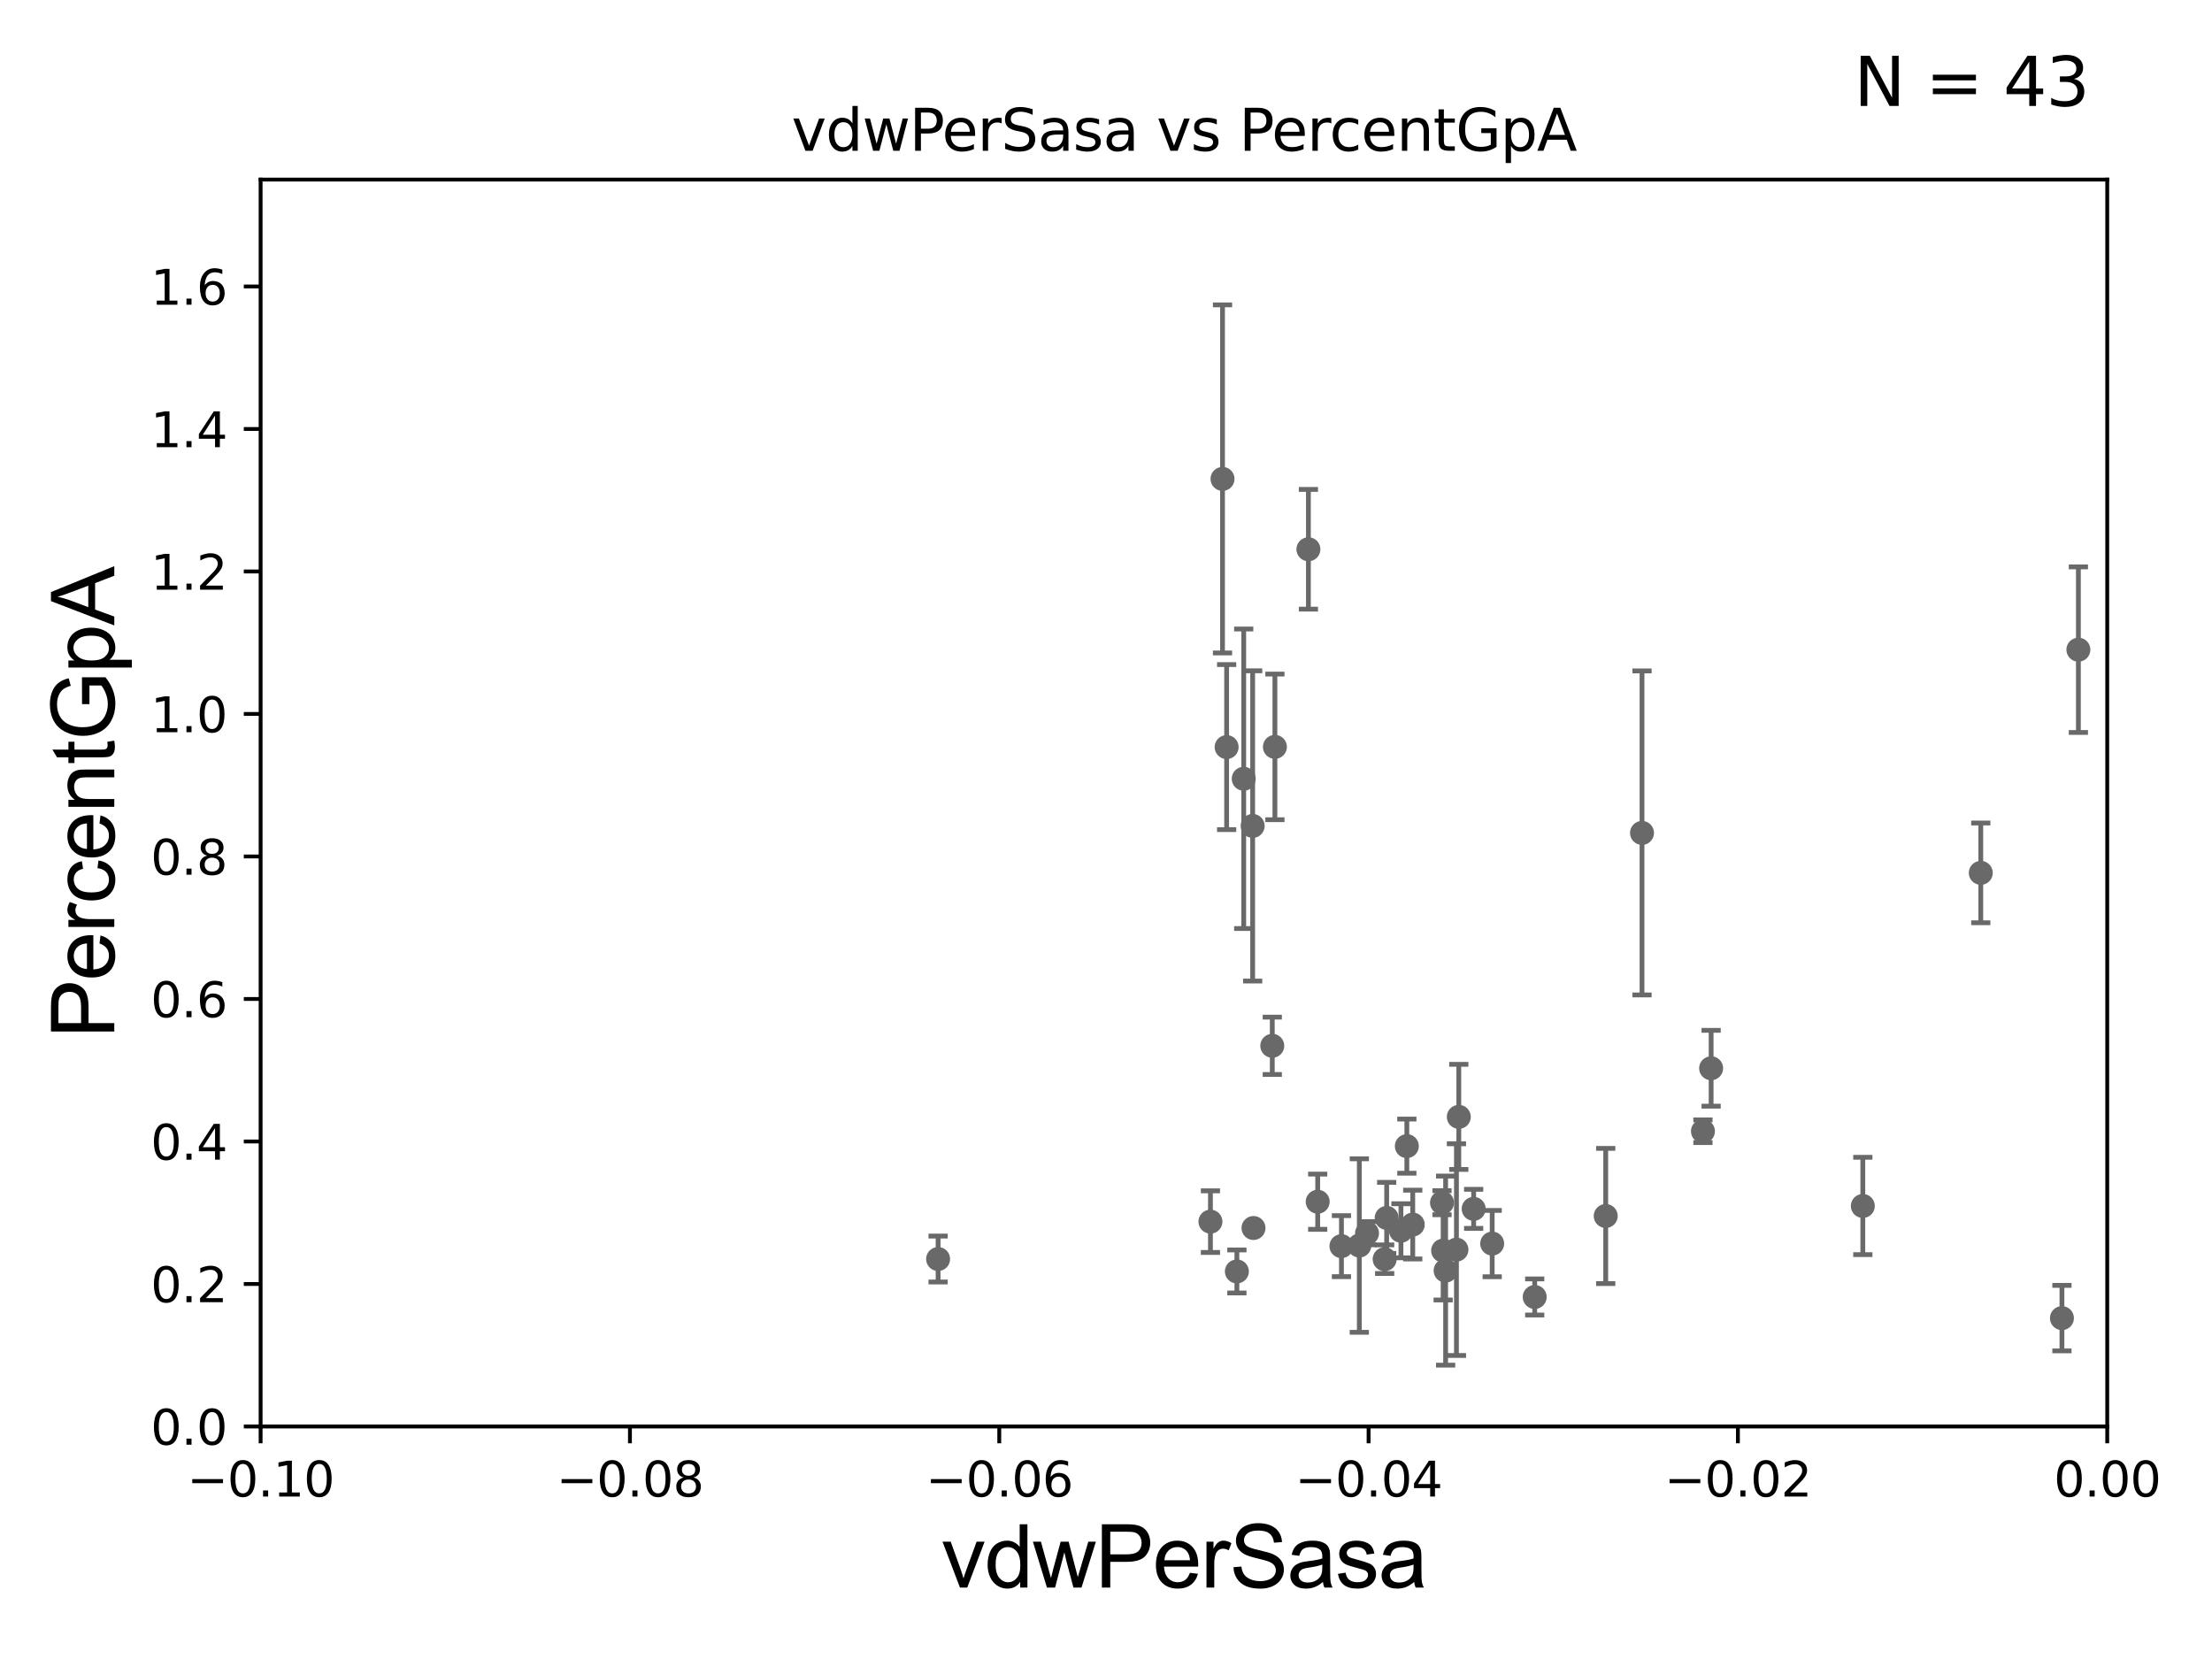 <?xml version="1.0" encoding="utf-8" standalone="no"?>
<!DOCTYPE svg PUBLIC "-//W3C//DTD SVG 1.1//EN"
  "http://www.w3.org/Graphics/SVG/1.1/DTD/svg11.dtd">
<svg xmlns:xlink="http://www.w3.org/1999/xlink" width="460.8pt" height="345.6pt" viewBox="0 0 460.8 345.6" xmlns="http://www.w3.org/2000/svg" version="1.1">
 <defs>
  <style type="text/css">*{stroke-linejoin: round; stroke-linecap: butt}</style>
 </defs>
 <g id="figure_1">
  <g id="patch_1">
   <path d="M 0 345.6 
L 460.8 345.6 
L 460.8 0 
L 0 0 
z
" style="fill: #ffffff"/>
  </g>
  <g id="axes_1">
   <g id="patch_2">
    <path d="M 54.29 297.16 
L 438.975 297.16 
L 438.975 37.411 
L 54.29 37.411 
z
" style="fill: #ffffff"/>
   </g>
   <g id="PathCollection_1">
    <defs>
     <path id="m13e4d62805" d="M 0 1.118 
C 0.297 1.118 0.581 1 0.791 0.791 
C 1 0.581 1.118 0.297 1.118 0 
C 1.118 -0.297 1 -0.581 0.791 -0.791 
C 0.581 -1 0.297 -1.118 0 -1.118 
C -0.297 -1.118 -0.581 -1 -0.791 -0.791 
C -1 -0.581 -1.118 -0.297 -1.118 0 
C -1.118 0.297 -1 0.581 -0.791 0.791 
C -0.581 1 -0.297 1.118 0 1.118 
z
" style="stroke: #696969"/>
    </defs>
    <g clip-path="url(#pa3147e663d)">
     <use xlink:href="#m13e4d62805" x="342.061" y="173.512" style="fill: #696969; stroke: #696969"/>
     <use xlink:href="#m13e4d62805" x="2834.221" y="175.487" style="fill: #696969; stroke: #696969"/>
     <use xlink:href="#m13e4d62805" x="303.405" y="260.32" style="fill: #696969; stroke: #696969"/>
     <use xlink:href="#m13e4d62805" x="260.951" y="172.053" style="fill: #696969; stroke: #696969"/>
     <use xlink:href="#m13e4d62805" x="301.149" y="264.694" style="fill: #696969; stroke: #696969"/>
     <use xlink:href="#m13e4d62805" x="272.566" y="114.422" style="fill: #696969; stroke: #696969"/>
     <use xlink:href="#m13e4d62805" x="265.038" y="217.86" style="fill: #696969; stroke: #696969"/>
     <use xlink:href="#m13e4d62805" x="265.586" y="155.588" style="fill: #696969; stroke: #696969"/>
     <use xlink:href="#m13e4d62805" x="288.87" y="253.712" style="fill: #696969; stroke: #696969"/>
     <use xlink:href="#m13e4d62805" x="252.156" y="254.49" style="fill: #696969; stroke: #696969"/>
     <use xlink:href="#m13e4d62805" x="16950.79" y="231.252" style="fill: #696969; stroke: #696969"/>
     <use xlink:href="#m13e4d62805" x="294.301" y="255.099" style="fill: #696969; stroke: #696969"/>
     <use xlink:href="#m13e4d62805" x="334.499" y="253.311" style="fill: #696969; stroke: #696969"/>
     <use xlink:href="#m13e4d62805" x="429.539" y="274.59" style="fill: #696969; stroke: #696969"/>
     <use xlink:href="#m13e4d62805" x="529.249" y="275.738" style="fill: #696969; stroke: #696969"/>
     <use xlink:href="#m13e4d62805" x="5963.272" y="237.308" style="fill: #696969; stroke: #696969"/>
     <use xlink:href="#m13e4d62805" x="514.471" y="271.666" style="fill: #696969; stroke: #696969"/>
     <use xlink:href="#m13e4d62805" x="319.707" y="270.186" style="fill: #696969; stroke: #696969"/>
     <use xlink:href="#m13e4d62805" x="974.048" y="250.985" style="fill: #696969; stroke: #696969"/>
     <use xlink:href="#m13e4d62805" x="257.665" y="264.864" style="fill: #696969; stroke: #696969"/>
     <use xlink:href="#m13e4d62805" x="291.843" y="256.392" style="fill: #696969; stroke: #696969"/>
     <use xlink:href="#m13e4d62805" x="1798.519" y="130.79" style="fill: #696969; stroke: #696969"/>
     <use xlink:href="#m13e4d62805" x="310.849" y="259.063" style="fill: #696969; stroke: #696969"/>
     <use xlink:href="#m13e4d62805" x="356.458" y="222.539" style="fill: #696969; stroke: #696969"/>
     <use xlink:href="#m13e4d62805" x="261.129" y="255.815" style="fill: #696969; stroke: #696969"/>
     <use xlink:href="#m13e4d62805" x="255.53" y="155.633" style="fill: #696969; stroke: #696969"/>
     <use xlink:href="#m13e4d62805" x="300.632" y="260.523" style="fill: #696969; stroke: #696969"/>
     <use xlink:href="#m13e4d62805" x="303.895" y="232.664" style="fill: #696969; stroke: #696969"/>
     <use xlink:href="#m13e4d62805" x="412.634" y="181.837" style="fill: #696969; stroke: #696969"/>
     <use xlink:href="#m13e4d62805" x="293.071" y="238.759" style="fill: #696969; stroke: #696969"/>
     <use xlink:href="#m13e4d62805" x="279.447" y="259.591" style="fill: #696969; stroke: #696969"/>
     <use xlink:href="#m13e4d62805" x="259.089" y="162.23" style="fill: #696969; stroke: #696969"/>
     <use xlink:href="#m13e4d62805" x="254.672" y="99.765" style="fill: #696969; stroke: #696969"/>
     <use xlink:href="#m13e4d62805" x="283.17" y="259.471" style="fill: #696969; stroke: #696969"/>
     <use xlink:href="#m13e4d62805" x="274.499" y="250.341" style="fill: #696969; stroke: #696969"/>
     <use xlink:href="#m13e4d62805" x="432.965" y="135.341" style="fill: #696969; stroke: #696969"/>
     <use xlink:href="#m13e4d62805" x="388.061" y="251.225" style="fill: #696969; stroke: #696969"/>
     <use xlink:href="#m13e4d62805" x="284.777" y="256.906" style="fill: #696969; stroke: #696969"/>
     <use xlink:href="#m13e4d62805" x="354.755" y="235.66" style="fill: #696969; stroke: #696969"/>
     <use xlink:href="#m13e4d62805" x="306.99" y="251.827" style="fill: #696969; stroke: #696969"/>
     <use xlink:href="#m13e4d62805" x="288.45" y="262.313" style="fill: #696969; stroke: #696969"/>
     <use xlink:href="#m13e4d62805" x="195.424" y="262.277" style="fill: #696969; stroke: #696969"/>
     <use xlink:href="#m13e4d62805" x="300.397" y="250.544" style="fill: #696969; stroke: #696969"/>
    </g>
   </g>
   <g id="matplotlib.axis_1">
    <g id="xtick_1">
     <g id="line2d_1">
      <defs>
       <path id="m0fb177d0b0" d="M 0 0 
L 0 3.5 
" style="stroke: #000000; stroke-width: 0.8"/>
      </defs>
      <g>
       <use xlink:href="#m0fb177d0b0" x="54.29" y="297.16" style="stroke: #000000; stroke-width: 0.8"/>
      </g>
     </g>
     <g id="text_1">
      <!-- −0.10 -->
      <g transform="translate(38.967 311.758)scale(0.1 -0.1)">
       <defs>
        <path id="DejaVuSans-2212" d="M 678 2272 
L 4684 2272 
L 4684 1741 
L 678 1741 
L 678 2272 
z
" transform="scale(0.016)"/>
        <path id="DejaVuSans-30" d="M 2034 4250 
Q 1547 4250 1301 3770 
Q 1056 3291 1056 2328 
Q 1056 1369 1301 889 
Q 1547 409 2034 409 
Q 2525 409 2770 889 
Q 3016 1369 3016 2328 
Q 3016 3291 2770 3770 
Q 2525 4250 2034 4250 
z
M 2034 4750 
Q 2819 4750 3233 4129 
Q 3647 3509 3647 2328 
Q 3647 1150 3233 529 
Q 2819 -91 2034 -91 
Q 1250 -91 836 529 
Q 422 1150 422 2328 
Q 422 3509 836 4129 
Q 1250 4750 2034 4750 
z
" transform="scale(0.016)"/>
        <path id="DejaVuSans-2e" d="M 684 794 
L 1344 794 
L 1344 0 
L 684 0 
L 684 794 
z
" transform="scale(0.016)"/>
        <path id="DejaVuSans-31" d="M 794 531 
L 1825 531 
L 1825 4091 
L 703 3866 
L 703 4441 
L 1819 4666 
L 2450 4666 
L 2450 531 
L 3481 531 
L 3481 0 
L 794 0 
L 794 531 
z
" transform="scale(0.016)"/>
       </defs>
       <use xlink:href="#DejaVuSans-2212"/>
       <use xlink:href="#DejaVuSans-30" x="83.789"/>
       <use xlink:href="#DejaVuSans-2e" x="147.412"/>
       <use xlink:href="#DejaVuSans-31" x="179.199"/>
       <use xlink:href="#DejaVuSans-30" x="242.822"/>
      </g>
     </g>
    </g>
    <g id="xtick_2">
     <g id="line2d_2">
      <g>
       <use xlink:href="#m0fb177d0b0" x="131.227" y="297.16" style="stroke: #000000; stroke-width: 0.8"/>
      </g>
     </g>
     <g id="text_2">
      <!-- −0.08 -->
      <g transform="translate(115.904 311.758)scale(0.1 -0.1)">
       <defs>
        <path id="DejaVuSans-38" d="M 2034 2216 
Q 1584 2216 1326 1975 
Q 1069 1734 1069 1313 
Q 1069 891 1326 650 
Q 1584 409 2034 409 
Q 2484 409 2743 651 
Q 3003 894 3003 1313 
Q 3003 1734 2745 1975 
Q 2488 2216 2034 2216 
z
M 1403 2484 
Q 997 2584 770 2862 
Q 544 3141 544 3541 
Q 544 4100 942 4425 
Q 1341 4750 2034 4750 
Q 2731 4750 3128 4425 
Q 3525 4100 3525 3541 
Q 3525 3141 3298 2862 
Q 3072 2584 2669 2484 
Q 3125 2378 3379 2068 
Q 3634 1759 3634 1313 
Q 3634 634 3220 271 
Q 2806 -91 2034 -91 
Q 1263 -91 848 271 
Q 434 634 434 1313 
Q 434 1759 690 2068 
Q 947 2378 1403 2484 
z
M 1172 3481 
Q 1172 3119 1398 2916 
Q 1625 2713 2034 2713 
Q 2441 2713 2670 2916 
Q 2900 3119 2900 3481 
Q 2900 3844 2670 4047 
Q 2441 4250 2034 4250 
Q 1625 4250 1398 4047 
Q 1172 3844 1172 3481 
z
" transform="scale(0.016)"/>
       </defs>
       <use xlink:href="#DejaVuSans-2212"/>
       <use xlink:href="#DejaVuSans-30" x="83.789"/>
       <use xlink:href="#DejaVuSans-2e" x="147.412"/>
       <use xlink:href="#DejaVuSans-30" x="179.199"/>
       <use xlink:href="#DejaVuSans-38" x="242.822"/>
      </g>
     </g>
    </g>
    <g id="xtick_3">
     <g id="line2d_3">
      <g>
       <use xlink:href="#m0fb177d0b0" x="208.164" y="297.16" style="stroke: #000000; stroke-width: 0.8"/>
      </g>
     </g>
     <g id="text_3">
      <!-- −0.06 -->
      <g transform="translate(192.841 311.758)scale(0.1 -0.1)">
       <defs>
        <path id="DejaVuSans-36" d="M 2113 2584 
Q 1688 2584 1439 2293 
Q 1191 2003 1191 1497 
Q 1191 994 1439 701 
Q 1688 409 2113 409 
Q 2538 409 2786 701 
Q 3034 994 3034 1497 
Q 3034 2003 2786 2293 
Q 2538 2584 2113 2584 
z
M 3366 4563 
L 3366 3988 
Q 3128 4100 2886 4159 
Q 2644 4219 2406 4219 
Q 1781 4219 1451 3797 
Q 1122 3375 1075 2522 
Q 1259 2794 1537 2939 
Q 1816 3084 2150 3084 
Q 2853 3084 3261 2657 
Q 3669 2231 3669 1497 
Q 3669 778 3244 343 
Q 2819 -91 2113 -91 
Q 1303 -91 875 529 
Q 447 1150 447 2328 
Q 447 3434 972 4092 
Q 1497 4750 2381 4750 
Q 2619 4750 2861 4703 
Q 3103 4656 3366 4563 
z
" transform="scale(0.016)"/>
       </defs>
       <use xlink:href="#DejaVuSans-2212"/>
       <use xlink:href="#DejaVuSans-30" x="83.789"/>
       <use xlink:href="#DejaVuSans-2e" x="147.412"/>
       <use xlink:href="#DejaVuSans-30" x="179.199"/>
       <use xlink:href="#DejaVuSans-36" x="242.822"/>
      </g>
     </g>
    </g>
    <g id="xtick_4">
     <g id="line2d_4">
      <g>
       <use xlink:href="#m0fb177d0b0" x="285.101" y="297.16" style="stroke: #000000; stroke-width: 0.8"/>
      </g>
     </g>
     <g id="text_4">
      <!-- −0.04 -->
      <g transform="translate(269.778 311.758)scale(0.1 -0.1)">
       <defs>
        <path id="DejaVuSans-34" d="M 2419 4116 
L 825 1625 
L 2419 1625 
L 2419 4116 
z
M 2253 4666 
L 3047 4666 
L 3047 1625 
L 3713 1625 
L 3713 1100 
L 3047 1100 
L 3047 0 
L 2419 0 
L 2419 1100 
L 313 1100 
L 313 1709 
L 2253 4666 
z
" transform="scale(0.016)"/>
       </defs>
       <use xlink:href="#DejaVuSans-2212"/>
       <use xlink:href="#DejaVuSans-30" x="83.789"/>
       <use xlink:href="#DejaVuSans-2e" x="147.412"/>
       <use xlink:href="#DejaVuSans-30" x="179.199"/>
       <use xlink:href="#DejaVuSans-34" x="242.822"/>
      </g>
     </g>
    </g>
    <g id="xtick_5">
     <g id="line2d_5">
      <g>
       <use xlink:href="#m0fb177d0b0" x="362.038" y="297.16" style="stroke: #000000; stroke-width: 0.8"/>
      </g>
     </g>
     <g id="text_5">
      <!-- −0.02 -->
      <g transform="translate(346.715 311.758)scale(0.1 -0.1)">
       <defs>
        <path id="DejaVuSans-32" d="M 1228 531 
L 3431 531 
L 3431 0 
L 469 0 
L 469 531 
Q 828 903 1448 1529 
Q 2069 2156 2228 2338 
Q 2531 2678 2651 2914 
Q 2772 3150 2772 3378 
Q 2772 3750 2511 3984 
Q 2250 4219 1831 4219 
Q 1534 4219 1204 4116 
Q 875 4013 500 3803 
L 500 4441 
Q 881 4594 1212 4672 
Q 1544 4750 1819 4750 
Q 2544 4750 2975 4387 
Q 3406 4025 3406 3419 
Q 3406 3131 3298 2873 
Q 3191 2616 2906 2266 
Q 2828 2175 2409 1742 
Q 1991 1309 1228 531 
z
" transform="scale(0.016)"/>
       </defs>
       <use xlink:href="#DejaVuSans-2212"/>
       <use xlink:href="#DejaVuSans-30" x="83.789"/>
       <use xlink:href="#DejaVuSans-2e" x="147.412"/>
       <use xlink:href="#DejaVuSans-30" x="179.199"/>
       <use xlink:href="#DejaVuSans-32" x="242.822"/>
      </g>
     </g>
    </g>
    <g id="xtick_6">
     <g id="line2d_6">
      <g>
       <use xlink:href="#m0fb177d0b0" x="438.975" y="297.16" style="stroke: #000000; stroke-width: 0.8"/>
      </g>
     </g>
     <g id="text_6">
      <!-- 0.00 -->
      <g transform="translate(427.842 311.758)scale(0.1 -0.1)">
       <use xlink:href="#DejaVuSans-30"/>
       <use xlink:href="#DejaVuSans-2e" x="63.623"/>
       <use xlink:href="#DejaVuSans-30" x="95.41"/>
       <use xlink:href="#DejaVuSans-30" x="159.033"/>
      </g>
     </g>
    </g>
    <g id="text_7">
     <!-- vdwPerSasa -->
     <g transform="translate(196.11 330.722)scale(0.18 -0.18)">
      <defs>
       <path id="ArialMT-76" d="M 1344 0 
L 81 3319 
L 675 3319 
L 1388 1331 
Q 1503 1009 1600 663 
Q 1675 925 1809 1294 
L 2547 3319 
L 3125 3319 
L 1869 0 
L 1344 0 
z
" transform="scale(0.016)"/>
       <path id="ArialMT-64" d="M 2575 0 
L 2575 419 
Q 2259 -75 1647 -75 
Q 1250 -75 917 144 
Q 584 363 401 755 
Q 219 1147 219 1656 
Q 219 2153 384 2558 
Q 550 2963 881 3178 
Q 1213 3394 1622 3394 
Q 1922 3394 2156 3267 
Q 2391 3141 2538 2938 
L 2538 4581 
L 3097 4581 
L 3097 0 
L 2575 0 
z
M 797 1656 
Q 797 1019 1065 703 
Q 1334 388 1700 388 
Q 2069 388 2326 689 
Q 2584 991 2584 1609 
Q 2584 2291 2321 2609 
Q 2059 2928 1675 2928 
Q 1300 2928 1048 2622 
Q 797 2316 797 1656 
z
" transform="scale(0.016)"/>
       <path id="ArialMT-77" d="M 1034 0 
L 19 3319 
L 600 3319 
L 1128 1403 
L 1325 691 
Q 1338 744 1497 1375 
L 2025 3319 
L 2603 3319 
L 3100 1394 
L 3266 759 
L 3456 1400 
L 4025 3319 
L 4572 3319 
L 3534 0 
L 2950 0 
L 2422 1988 
L 2294 2553 
L 1622 0 
L 1034 0 
z
" transform="scale(0.016)"/>
       <path id="ArialMT-50" d="M 494 0 
L 494 4581 
L 2222 4581 
Q 2678 4581 2919 4538 
Q 3256 4481 3484 4323 
Q 3713 4166 3852 3881 
Q 3991 3597 3991 3256 
Q 3991 2672 3619 2267 
Q 3247 1863 2275 1863 
L 1100 1863 
L 1100 0 
L 494 0 
z
M 1100 2403 
L 2284 2403 
Q 2872 2403 3119 2622 
Q 3366 2841 3366 3238 
Q 3366 3525 3220 3729 
Q 3075 3934 2838 4000 
Q 2684 4041 2272 4041 
L 1100 4041 
L 1100 2403 
z
" transform="scale(0.016)"/>
       <path id="ArialMT-65" d="M 2694 1069 
L 3275 997 
Q 3138 488 2766 206 
Q 2394 -75 1816 -75 
Q 1088 -75 661 373 
Q 234 822 234 1631 
Q 234 2469 665 2931 
Q 1097 3394 1784 3394 
Q 2450 3394 2872 2941 
Q 3294 2488 3294 1666 
Q 3294 1616 3291 1516 
L 816 1516 
Q 847 969 1125 678 
Q 1403 388 1819 388 
Q 2128 388 2347 550 
Q 2566 713 2694 1069 
z
M 847 1978 
L 2700 1978 
Q 2663 2397 2488 2606 
Q 2219 2931 1791 2931 
Q 1403 2931 1139 2672 
Q 875 2413 847 1978 
z
" transform="scale(0.016)"/>
       <path id="ArialMT-72" d="M 416 0 
L 416 3319 
L 922 3319 
L 922 2816 
Q 1116 3169 1280 3281 
Q 1444 3394 1641 3394 
Q 1925 3394 2219 3213 
L 2025 2691 
Q 1819 2813 1613 2813 
Q 1428 2813 1281 2702 
Q 1134 2591 1072 2394 
Q 978 2094 978 1738 
L 978 0 
L 416 0 
z
" transform="scale(0.016)"/>
       <path id="ArialMT-53" d="M 288 1472 
L 859 1522 
Q 900 1178 1048 958 
Q 1197 738 1509 602 
Q 1822 466 2213 466 
Q 2559 466 2825 569 
Q 3091 672 3220 851 
Q 3350 1031 3350 1244 
Q 3350 1459 3225 1620 
Q 3100 1781 2813 1891 
Q 2628 1963 1997 2114 
Q 1366 2266 1113 2400 
Q 784 2572 623 2826 
Q 463 3081 463 3397 
Q 463 3744 659 4045 
Q 856 4347 1234 4503 
Q 1613 4659 2075 4659 
Q 2584 4659 2973 4495 
Q 3363 4331 3572 4012 
Q 3781 3694 3797 3291 
L 3216 3247 
Q 3169 3681 2898 3903 
Q 2628 4125 2100 4125 
Q 1550 4125 1298 3923 
Q 1047 3722 1047 3438 
Q 1047 3191 1225 3031 
Q 1400 2872 2139 2705 
Q 2878 2538 3153 2413 
Q 3553 2228 3743 1945 
Q 3934 1663 3934 1294 
Q 3934 928 3725 604 
Q 3516 281 3123 101 
Q 2731 -78 2241 -78 
Q 1619 -78 1198 103 
Q 778 284 539 648 
Q 300 1013 288 1472 
z
" transform="scale(0.016)"/>
       <path id="ArialMT-61" d="M 2588 409 
Q 2275 144 1986 34 
Q 1697 -75 1366 -75 
Q 819 -75 525 192 
Q 231 459 231 875 
Q 231 1119 342 1320 
Q 453 1522 633 1644 
Q 813 1766 1038 1828 
Q 1203 1872 1538 1913 
Q 2219 1994 2541 2106 
Q 2544 2222 2544 2253 
Q 2544 2597 2384 2738 
Q 2169 2928 1744 2928 
Q 1347 2928 1158 2789 
Q 969 2650 878 2297 
L 328 2372 
Q 403 2725 575 2942 
Q 747 3159 1072 3276 
Q 1397 3394 1825 3394 
Q 2250 3394 2515 3294 
Q 2781 3194 2906 3042 
Q 3031 2891 3081 2659 
Q 3109 2516 3109 2141 
L 3109 1391 
Q 3109 606 3145 398 
Q 3181 191 3288 0 
L 2700 0 
Q 2613 175 2588 409 
z
M 2541 1666 
Q 2234 1541 1622 1453 
Q 1275 1403 1131 1340 
Q 988 1278 909 1158 
Q 831 1038 831 891 
Q 831 666 1001 516 
Q 1172 366 1500 366 
Q 1825 366 2078 508 
Q 2331 650 2450 897 
Q 2541 1088 2541 1459 
L 2541 1666 
z
" transform="scale(0.016)"/>
       <path id="ArialMT-73" d="M 197 991 
L 753 1078 
Q 800 744 1014 566 
Q 1228 388 1613 388 
Q 2000 388 2187 545 
Q 2375 703 2375 916 
Q 2375 1106 2209 1216 
Q 2094 1291 1634 1406 
Q 1016 1563 777 1677 
Q 538 1791 414 1992 
Q 291 2194 291 2438 
Q 291 2659 392 2848 
Q 494 3038 669 3163 
Q 800 3259 1026 3326 
Q 1253 3394 1513 3394 
Q 1903 3394 2198 3281 
Q 2494 3169 2634 2976 
Q 2775 2784 2828 2463 
L 2278 2388 
Q 2241 2644 2061 2787 
Q 1881 2931 1553 2931 
Q 1166 2931 1000 2803 
Q 834 2675 834 2503 
Q 834 2394 903 2306 
Q 972 2216 1119 2156 
Q 1203 2125 1616 2013 
Q 2213 1853 2448 1751 
Q 2684 1650 2818 1456 
Q 2953 1263 2953 975 
Q 2953 694 2789 445 
Q 2625 197 2315 61 
Q 2006 -75 1616 -75 
Q 969 -75 630 194 
Q 291 463 197 991 
z
" transform="scale(0.016)"/>
      </defs>
      <use xlink:href="#ArialMT-76"/>
      <use xlink:href="#ArialMT-64" x="50"/>
      <use xlink:href="#ArialMT-77" x="105.615"/>
      <use xlink:href="#ArialMT-50" x="177.832"/>
      <use xlink:href="#ArialMT-65" x="244.531"/>
      <use xlink:href="#ArialMT-72" x="300.146"/>
      <use xlink:href="#ArialMT-53" x="333.447"/>
      <use xlink:href="#ArialMT-61" x="400.146"/>
      <use xlink:href="#ArialMT-73" x="455.762"/>
      <use xlink:href="#ArialMT-61" x="505.762"/>
     </g>
    </g>
   </g>
   <g id="matplotlib.axis_2">
    <g id="ytick_1">
     <g id="line2d_7">
      <defs>
       <path id="mf1b99f11ed" d="M 0 0 
L -3.5 0 
" style="stroke: #000000; stroke-width: 0.8"/>
      </defs>
      <g>
       <use xlink:href="#mf1b99f11ed" x="54.29" y="297.16" style="stroke: #000000; stroke-width: 0.8"/>
      </g>
     </g>
     <g id="text_8">
      <!-- 0.0 -->
      <g transform="translate(31.387 300.959)scale(0.1 -0.1)">
       <use xlink:href="#DejaVuSans-30"/>
       <use xlink:href="#DejaVuSans-2e" x="63.623"/>
       <use xlink:href="#DejaVuSans-30" x="95.41"/>
      </g>
     </g>
    </g>
    <g id="ytick_2">
     <g id="line2d_8">
      <g>
       <use xlink:href="#mf1b99f11ed" x="54.29" y="267.474" style="stroke: #000000; stroke-width: 0.8"/>
      </g>
     </g>
     <g id="text_9">
      <!-- 0.2 -->
      <g transform="translate(31.387 271.274)scale(0.1 -0.1)">
       <use xlink:href="#DejaVuSans-30"/>
       <use xlink:href="#DejaVuSans-2e" x="63.623"/>
       <use xlink:href="#DejaVuSans-32" x="95.41"/>
      </g>
     </g>
    </g>
    <g id="ytick_3">
     <g id="line2d_9">
      <g>
       <use xlink:href="#mf1b99f11ed" x="54.29" y="237.789" style="stroke: #000000; stroke-width: 0.8"/>
      </g>
     </g>
     <g id="text_10">
      <!-- 0.4 -->
      <g transform="translate(31.387 241.588)scale(0.1 -0.1)">
       <use xlink:href="#DejaVuSans-30"/>
       <use xlink:href="#DejaVuSans-2e" x="63.623"/>
       <use xlink:href="#DejaVuSans-34" x="95.41"/>
      </g>
     </g>
    </g>
    <g id="ytick_4">
     <g id="line2d_10">
      <g>
       <use xlink:href="#mf1b99f11ed" x="54.29" y="208.103" style="stroke: #000000; stroke-width: 0.8"/>
      </g>
     </g>
     <g id="text_11">
      <!-- 0.6 -->
      <g transform="translate(31.387 211.902)scale(0.1 -0.1)">
       <use xlink:href="#DejaVuSans-30"/>
       <use xlink:href="#DejaVuSans-2e" x="63.623"/>
       <use xlink:href="#DejaVuSans-36" x="95.41"/>
      </g>
     </g>
    </g>
    <g id="ytick_5">
     <g id="line2d_11">
      <g>
       <use xlink:href="#mf1b99f11ed" x="54.29" y="178.418" style="stroke: #000000; stroke-width: 0.8"/>
      </g>
     </g>
     <g id="text_12">
      <!-- 0.8 -->
      <g transform="translate(31.387 182.217)scale(0.1 -0.1)">
       <use xlink:href="#DejaVuSans-30"/>
       <use xlink:href="#DejaVuSans-2e" x="63.623"/>
       <use xlink:href="#DejaVuSans-38" x="95.41"/>
      </g>
     </g>
    </g>
    <g id="ytick_6">
     <g id="line2d_12">
      <g>
       <use xlink:href="#mf1b99f11ed" x="54.29" y="148.732" style="stroke: #000000; stroke-width: 0.8"/>
      </g>
     </g>
     <g id="text_13">
      <!-- 1.0 -->
      <g transform="translate(31.387 152.531)scale(0.1 -0.1)">
       <use xlink:href="#DejaVuSans-31"/>
       <use xlink:href="#DejaVuSans-2e" x="63.623"/>
       <use xlink:href="#DejaVuSans-30" x="95.41"/>
      </g>
     </g>
    </g>
    <g id="ytick_7">
     <g id="line2d_13">
      <g>
       <use xlink:href="#mf1b99f11ed" x="54.29" y="119.047" style="stroke: #000000; stroke-width: 0.8"/>
      </g>
     </g>
     <g id="text_14">
      <!-- 1.2 -->
      <g transform="translate(31.387 122.846)scale(0.1 -0.1)">
       <use xlink:href="#DejaVuSans-31"/>
       <use xlink:href="#DejaVuSans-2e" x="63.623"/>
       <use xlink:href="#DejaVuSans-32" x="95.41"/>
      </g>
     </g>
    </g>
    <g id="ytick_8">
     <g id="line2d_14">
      <g>
       <use xlink:href="#mf1b99f11ed" x="54.29" y="89.361" style="stroke: #000000; stroke-width: 0.8"/>
      </g>
     </g>
     <g id="text_15">
      <!-- 1.4 -->
      <g transform="translate(31.387 93.16)scale(0.1 -0.1)">
       <use xlink:href="#DejaVuSans-31"/>
       <use xlink:href="#DejaVuSans-2e" x="63.623"/>
       <use xlink:href="#DejaVuSans-34" x="95.41"/>
      </g>
     </g>
    </g>
    <g id="ytick_9">
     <g id="line2d_15">
      <g>
       <use xlink:href="#mf1b99f11ed" x="54.29" y="59.675" style="stroke: #000000; stroke-width: 0.8"/>
      </g>
     </g>
     <g id="text_16">
      <!-- 1.6 -->
      <g transform="translate(31.387 63.475)scale(0.1 -0.1)">
       <use xlink:href="#DejaVuSans-31"/>
       <use xlink:href="#DejaVuSans-2e" x="63.623"/>
       <use xlink:href="#DejaVuSans-36" x="95.41"/>
      </g>
     </g>
    </g>
    <g id="text_17">
     <!-- PercentGpA -->
     <g transform="translate(23.809 216.309)rotate(-90)scale(0.18 -0.18)">
      <defs>
       <path id="ArialMT-63" d="M 2588 1216 
L 3141 1144 
Q 3050 572 2676 248 
Q 2303 -75 1759 -75 
Q 1078 -75 664 370 
Q 250 816 250 1647 
Q 250 2184 428 2587 
Q 606 2991 970 3192 
Q 1334 3394 1763 3394 
Q 2303 3394 2647 3120 
Q 2991 2847 3088 2344 
L 2541 2259 
Q 2463 2594 2264 2762 
Q 2066 2931 1784 2931 
Q 1359 2931 1093 2626 
Q 828 2322 828 1663 
Q 828 994 1084 691 
Q 1341 388 1753 388 
Q 2084 388 2306 591 
Q 2528 794 2588 1216 
z
" transform="scale(0.016)"/>
       <path id="ArialMT-6e" d="M 422 0 
L 422 3319 
L 928 3319 
L 928 2847 
Q 1294 3394 1984 3394 
Q 2284 3394 2536 3286 
Q 2788 3178 2913 3003 
Q 3038 2828 3088 2588 
Q 3119 2431 3119 2041 
L 3119 0 
L 2556 0 
L 2556 2019 
Q 2556 2363 2490 2533 
Q 2425 2703 2258 2804 
Q 2091 2906 1866 2906 
Q 1506 2906 1245 2678 
Q 984 2450 984 1813 
L 984 0 
L 422 0 
z
" transform="scale(0.016)"/>
       <path id="ArialMT-74" d="M 1650 503 
L 1731 6 
Q 1494 -44 1306 -44 
Q 1000 -44 831 53 
Q 663 150 594 308 
Q 525 466 525 972 
L 525 2881 
L 113 2881 
L 113 3319 
L 525 3319 
L 525 4141 
L 1084 4478 
L 1084 3319 
L 1650 3319 
L 1650 2881 
L 1084 2881 
L 1084 941 
Q 1084 700 1114 631 
Q 1144 563 1211 522 
Q 1278 481 1403 481 
Q 1497 481 1650 503 
z
" transform="scale(0.016)"/>
       <path id="ArialMT-47" d="M 2638 1797 
L 2638 2334 
L 4578 2338 
L 4578 638 
Q 4131 281 3656 101 
Q 3181 -78 2681 -78 
Q 2006 -78 1454 211 
Q 903 500 622 1047 
Q 341 1594 341 2269 
Q 341 2938 620 3517 
Q 900 4097 1425 4378 
Q 1950 4659 2634 4659 
Q 3131 4659 3532 4498 
Q 3934 4338 4162 4050 
Q 4391 3763 4509 3300 
L 3963 3150 
Q 3859 3500 3706 3700 
Q 3553 3900 3268 4020 
Q 2984 4141 2638 4141 
Q 2222 4141 1919 4014 
Q 1616 3888 1430 3681 
Q 1244 3475 1141 3228 
Q 966 2803 966 2306 
Q 966 1694 1177 1281 
Q 1388 869 1791 669 
Q 2194 469 2647 469 
Q 3041 469 3416 620 
Q 3791 772 3984 944 
L 3984 1797 
L 2638 1797 
z
" transform="scale(0.016)"/>
       <path id="ArialMT-70" d="M 422 -1272 
L 422 3319 
L 934 3319 
L 934 2888 
Q 1116 3141 1344 3267 
Q 1572 3394 1897 3394 
Q 2322 3394 2647 3175 
Q 2972 2956 3137 2557 
Q 3303 2159 3303 1684 
Q 3303 1175 3120 767 
Q 2938 359 2589 142 
Q 2241 -75 1856 -75 
Q 1575 -75 1351 44 
Q 1128 163 984 344 
L 984 -1272 
L 422 -1272 
z
M 931 1641 
Q 931 1000 1190 694 
Q 1450 388 1819 388 
Q 2194 388 2461 705 
Q 2728 1022 2728 1688 
Q 2728 2322 2467 2637 
Q 2206 2953 1844 2953 
Q 1484 2953 1207 2617 
Q 931 2281 931 1641 
z
" transform="scale(0.016)"/>
       <path id="ArialMT-41" d="M -9 0 
L 1750 4581 
L 2403 4581 
L 4278 0 
L 3588 0 
L 3053 1388 
L 1138 1388 
L 634 0 
L -9 0 
z
M 1313 1881 
L 2866 1881 
L 2388 3150 
Q 2169 3728 2063 4100 
Q 1975 3659 1816 3225 
L 1313 1881 
z
" transform="scale(0.016)"/>
      </defs>
      <use xlink:href="#ArialMT-50"/>
      <use xlink:href="#ArialMT-65" x="66.699"/>
      <use xlink:href="#ArialMT-72" x="122.314"/>
      <use xlink:href="#ArialMT-63" x="155.615"/>
      <use xlink:href="#ArialMT-65" x="205.615"/>
      <use xlink:href="#ArialMT-6e" x="261.23"/>
      <use xlink:href="#ArialMT-74" x="316.846"/>
      <use xlink:href="#ArialMT-47" x="344.629"/>
      <use xlink:href="#ArialMT-70" x="422.412"/>
      <use xlink:href="#ArialMT-41" x="478.027"/>
     </g>
    </g>
   </g>
   <g id="LineCollection_1">
    <path d="M 342.061 207.261 
L 342.061 139.763 
" clip-path="url(#pa3147e663d)" style="fill: none; stroke: #696969"/>
    <path clip-path="url(#pa3147e663d)" style="fill: none; stroke: #696969"/>
    <path d="M 303.405 282.376 
L 303.405 238.264 
" clip-path="url(#pa3147e663d)" style="fill: none; stroke: #696969"/>
    <path d="M 260.951 204.366 
L 260.951 139.74 
" clip-path="url(#pa3147e663d)" style="fill: none; stroke: #696969"/>
    <path d="M 301.149 284.389 
L 301.149 244.998 
" clip-path="url(#pa3147e663d)" style="fill: none; stroke: #696969"/>
    <path d="M 272.566 126.892 
L 272.566 101.952 
" clip-path="url(#pa3147e663d)" style="fill: none; stroke: #696969"/>
    <path d="M 265.038 223.832 
L 265.038 211.887 
" clip-path="url(#pa3147e663d)" style="fill: none; stroke: #696969"/>
    <path d="M 265.586 170.757 
L 265.586 140.42 
" clip-path="url(#pa3147e663d)" style="fill: none; stroke: #696969"/>
    <path d="M 288.87 261.121 
L 288.87 246.304 
" clip-path="url(#pa3147e663d)" style="fill: none; stroke: #696969"/>
    <path d="M 252.156 260.911 
L 252.156 248.07 
" clip-path="url(#pa3147e663d)" style="fill: none; stroke: #696969"/>
    <path clip-path="url(#pa3147e663d)" style="fill: none; stroke: #696969"/>
    <path d="M 294.301 262.262 
L 294.301 247.936 
" clip-path="url(#pa3147e663d)" style="fill: none; stroke: #696969"/>
    <path d="M 334.499 267.391 
L 334.499 239.231 
" clip-path="url(#pa3147e663d)" style="fill: none; stroke: #696969"/>
    <path d="M 429.539 281.415 
L 429.539 267.766 
" clip-path="url(#pa3147e663d)" style="fill: none; stroke: #696969"/>
    <path clip-path="url(#pa3147e663d)" style="fill: none; stroke: #696969"/>
    <path clip-path="url(#pa3147e663d)" style="fill: none; stroke: #696969"/>
    <path clip-path="url(#pa3147e663d)" style="fill: none; stroke: #696969"/>
    <path d="M 319.707 273.946 
L 319.707 266.425 
" clip-path="url(#pa3147e663d)" style="fill: none; stroke: #696969"/>
    <path clip-path="url(#pa3147e663d)" style="fill: none; stroke: #696969"/>
    <path d="M 257.665 269.343 
L 257.665 260.385 
" clip-path="url(#pa3147e663d)" style="fill: none; stroke: #696969"/>
    <path d="M 291.843 262.024 
L 291.843 250.76 
" clip-path="url(#pa3147e663d)" style="fill: none; stroke: #696969"/>
    <path clip-path="url(#pa3147e663d)" style="fill: none; stroke: #696969"/>
    <path d="M 310.849 265.967 
L 310.849 252.159 
" clip-path="url(#pa3147e663d)" style="fill: none; stroke: #696969"/>
    <path d="M 356.458 230.436 
L 356.458 214.641 
" clip-path="url(#pa3147e663d)" style="fill: none; stroke: #696969"/>
    <path d="M 261.129 256.756 
L 261.129 254.874 
" clip-path="url(#pa3147e663d)" style="fill: none; stroke: #696969"/>
    <path d="M 255.53 172.826 
L 255.53 138.441 
" clip-path="url(#pa3147e663d)" style="fill: none; stroke: #696969"/>
    <path d="M 300.632 270.806 
L 300.632 250.24 
" clip-path="url(#pa3147e663d)" style="fill: none; stroke: #696969"/>
    <path d="M 303.895 243.612 
L 303.895 221.716 
" clip-path="url(#pa3147e663d)" style="fill: none; stroke: #696969"/>
    <path d="M 412.634 192.225 
L 412.634 171.449 
" clip-path="url(#pa3147e663d)" style="fill: none; stroke: #696969"/>
    <path d="M 293.071 244.398 
L 293.071 233.12 
" clip-path="url(#pa3147e663d)" style="fill: none; stroke: #696969"/>
    <path d="M 279.447 265.948 
L 279.447 253.234 
" clip-path="url(#pa3147e663d)" style="fill: none; stroke: #696969"/>
    <path d="M 259.089 193.428 
L 259.089 131.032 
" clip-path="url(#pa3147e663d)" style="fill: none; stroke: #696969"/>
    <path d="M 254.672 136.021 
L 254.672 63.509 
" clip-path="url(#pa3147e663d)" style="fill: none; stroke: #696969"/>
    <path d="M 283.17 277.542 
L 283.17 241.4 
" clip-path="url(#pa3147e663d)" style="fill: none; stroke: #696969"/>
    <path d="M 274.499 256.094 
L 274.499 244.587 
" clip-path="url(#pa3147e663d)" style="fill: none; stroke: #696969"/>
    <path d="M 432.965 152.589 
L 432.965 118.093 
" clip-path="url(#pa3147e663d)" style="fill: none; stroke: #696969"/>
    <path d="M 388.061 261.363 
L 388.061 241.087 
" clip-path="url(#pa3147e663d)" style="fill: none; stroke: #696969"/>
    <path d="M 284.777 259.318 
L 284.777 254.494 
" clip-path="url(#pa3147e663d)" style="fill: none; stroke: #696969"/>
    <path d="M 354.755 238.02 
L 354.755 233.299 
" clip-path="url(#pa3147e663d)" style="fill: none; stroke: #696969"/>
    <path d="M 306.99 255.896 
L 306.99 247.759 
" clip-path="url(#pa3147e663d)" style="fill: none; stroke: #696969"/>
    <path d="M 288.45 265.289 
L 288.45 259.336 
" clip-path="url(#pa3147e663d)" style="fill: none; stroke: #696969"/>
    <path d="M 195.424 267.06 
L 195.424 257.494 
" clip-path="url(#pa3147e663d)" style="fill: none; stroke: #696969"/>
    <path d="M 300.397 253.049 
L 300.397 248.039 
" clip-path="url(#pa3147e663d)" style="fill: none; stroke: #696969"/>
   </g>
   <g id="line2d_16">
    <defs>
     <path id="m9c866a5591" d="M 2 0 
L -2 -0 
" style="stroke: #696969"/>
    </defs>
    <g clip-path="url(#pa3147e663d)">
     <use xlink:href="#m9c866a5591" x="342.061" y="207.261" style="fill: #696969; stroke: #696969"/>
     <use xlink:href="#m9c866a5591" x="2834.221" y="191.506" style="fill: #696969; stroke: #696969"/>
     <use xlink:href="#m9c866a5591" x="303.405" y="282.376" style="fill: #696969; stroke: #696969"/>
     <use xlink:href="#m9c866a5591" x="260.951" y="204.366" style="fill: #696969; stroke: #696969"/>
     <use xlink:href="#m9c866a5591" x="301.149" y="284.389" style="fill: #696969; stroke: #696969"/>
     <use xlink:href="#m9c866a5591" x="272.566" y="126.892" style="fill: #696969; stroke: #696969"/>
     <use xlink:href="#m9c866a5591" x="265.038" y="223.832" style="fill: #696969; stroke: #696969"/>
     <use xlink:href="#m9c866a5591" x="265.586" y="170.757" style="fill: #696969; stroke: #696969"/>
     <use xlink:href="#m9c866a5591" x="288.87" y="261.121" style="fill: #696969; stroke: #696969"/>
     <use xlink:href="#m9c866a5591" x="252.156" y="260.911" style="fill: #696969; stroke: #696969"/>
     <use xlink:href="#m9c866a5591" x="16950.79" y="241.229" style="fill: #696969; stroke: #696969"/>
     <use xlink:href="#m9c866a5591" x="294.301" y="262.262" style="fill: #696969; stroke: #696969"/>
     <use xlink:href="#m9c866a5591" x="334.499" y="267.391" style="fill: #696969; stroke: #696969"/>
     <use xlink:href="#m9c866a5591" x="429.539" y="281.415" style="fill: #696969; stroke: #696969"/>
     <use xlink:href="#m9c866a5591" x="529.249" y="278.889" style="fill: #696969; stroke: #696969"/>
     <use xlink:href="#m9c866a5591" x="5963.272" y="242.78" style="fill: #696969; stroke: #696969"/>
     <use xlink:href="#m9c866a5591" x="514.471" y="274.942" style="fill: #696969; stroke: #696969"/>
     <use xlink:href="#m9c866a5591" x="319.707" y="273.946" style="fill: #696969; stroke: #696969"/>
     <use xlink:href="#m9c866a5591" x="974.048" y="256.796" style="fill: #696969; stroke: #696969"/>
     <use xlink:href="#m9c866a5591" x="257.665" y="269.343" style="fill: #696969; stroke: #696969"/>
     <use xlink:href="#m9c866a5591" x="291.843" y="262.024" style="fill: #696969; stroke: #696969"/>
     <use xlink:href="#m9c866a5591" x="1798.519" y="144.41" style="fill: #696969; stroke: #696969"/>
     <use xlink:href="#m9c866a5591" x="310.849" y="265.967" style="fill: #696969; stroke: #696969"/>
     <use xlink:href="#m9c866a5591" x="356.458" y="230.436" style="fill: #696969; stroke: #696969"/>
     <use xlink:href="#m9c866a5591" x="261.129" y="256.756" style="fill: #696969; stroke: #696969"/>
     <use xlink:href="#m9c866a5591" x="255.53" y="172.826" style="fill: #696969; stroke: #696969"/>
     <use xlink:href="#m9c866a5591" x="300.632" y="270.806" style="fill: #696969; stroke: #696969"/>
     <use xlink:href="#m9c866a5591" x="303.895" y="243.612" style="fill: #696969; stroke: #696969"/>
     <use xlink:href="#m9c866a5591" x="412.634" y="192.225" style="fill: #696969; stroke: #696969"/>
     <use xlink:href="#m9c866a5591" x="293.071" y="244.398" style="fill: #696969; stroke: #696969"/>
     <use xlink:href="#m9c866a5591" x="279.447" y="265.948" style="fill: #696969; stroke: #696969"/>
     <use xlink:href="#m9c866a5591" x="259.089" y="193.428" style="fill: #696969; stroke: #696969"/>
     <use xlink:href="#m9c866a5591" x="254.672" y="136.021" style="fill: #696969; stroke: #696969"/>
     <use xlink:href="#m9c866a5591" x="283.17" y="277.542" style="fill: #696969; stroke: #696969"/>
     <use xlink:href="#m9c866a5591" x="274.499" y="256.094" style="fill: #696969; stroke: #696969"/>
     <use xlink:href="#m9c866a5591" x="432.965" y="152.589" style="fill: #696969; stroke: #696969"/>
     <use xlink:href="#m9c866a5591" x="388.061" y="261.363" style="fill: #696969; stroke: #696969"/>
     <use xlink:href="#m9c866a5591" x="284.777" y="259.318" style="fill: #696969; stroke: #696969"/>
     <use xlink:href="#m9c866a5591" x="354.755" y="238.02" style="fill: #696969; stroke: #696969"/>
     <use xlink:href="#m9c866a5591" x="306.99" y="255.896" style="fill: #696969; stroke: #696969"/>
     <use xlink:href="#m9c866a5591" x="288.45" y="265.289" style="fill: #696969; stroke: #696969"/>
     <use xlink:href="#m9c866a5591" x="195.424" y="267.06" style="fill: #696969; stroke: #696969"/>
     <use xlink:href="#m9c866a5591" x="300.397" y="253.049" style="fill: #696969; stroke: #696969"/>
    </g>
   </g>
   <g id="line2d_17">
    <g clip-path="url(#pa3147e663d)">
     <use xlink:href="#m9c866a5591" x="342.061" y="139.763" style="fill: #696969; stroke: #696969"/>
     <use xlink:href="#m9c866a5591" x="2834.221" y="159.469" style="fill: #696969; stroke: #696969"/>
     <use xlink:href="#m9c866a5591" x="303.405" y="238.264" style="fill: #696969; stroke: #696969"/>
     <use xlink:href="#m9c866a5591" x="260.951" y="139.74" style="fill: #696969; stroke: #696969"/>
     <use xlink:href="#m9c866a5591" x="301.149" y="244.998" style="fill: #696969; stroke: #696969"/>
     <use xlink:href="#m9c866a5591" x="272.566" y="101.952" style="fill: #696969; stroke: #696969"/>
     <use xlink:href="#m9c866a5591" x="265.038" y="211.887" style="fill: #696969; stroke: #696969"/>
     <use xlink:href="#m9c866a5591" x="265.586" y="140.42" style="fill: #696969; stroke: #696969"/>
     <use xlink:href="#m9c866a5591" x="288.87" y="246.304" style="fill: #696969; stroke: #696969"/>
     <use xlink:href="#m9c866a5591" x="252.156" y="248.07" style="fill: #696969; stroke: #696969"/>
     <use xlink:href="#m9c866a5591" x="16950.79" y="221.274" style="fill: #696969; stroke: #696969"/>
     <use xlink:href="#m9c866a5591" x="294.301" y="247.936" style="fill: #696969; stroke: #696969"/>
     <use xlink:href="#m9c866a5591" x="334.499" y="239.231" style="fill: #696969; stroke: #696969"/>
     <use xlink:href="#m9c866a5591" x="429.539" y="267.766" style="fill: #696969; stroke: #696969"/>
     <use xlink:href="#m9c866a5591" x="529.249" y="272.587" style="fill: #696969; stroke: #696969"/>
     <use xlink:href="#m9c866a5591" x="5963.272" y="231.835" style="fill: #696969; stroke: #696969"/>
     <use xlink:href="#m9c866a5591" x="514.471" y="268.39" style="fill: #696969; stroke: #696969"/>
     <use xlink:href="#m9c866a5591" x="319.707" y="266.425" style="fill: #696969; stroke: #696969"/>
     <use xlink:href="#m9c866a5591" x="974.048" y="245.173" style="fill: #696969; stroke: #696969"/>
     <use xlink:href="#m9c866a5591" x="257.665" y="260.385" style="fill: #696969; stroke: #696969"/>
     <use xlink:href="#m9c866a5591" x="291.843" y="250.76" style="fill: #696969; stroke: #696969"/>
     <use xlink:href="#m9c866a5591" x="1798.519" y="117.171" style="fill: #696969; stroke: #696969"/>
     <use xlink:href="#m9c866a5591" x="310.849" y="252.159" style="fill: #696969; stroke: #696969"/>
     <use xlink:href="#m9c866a5591" x="356.458" y="214.641" style="fill: #696969; stroke: #696969"/>
     <use xlink:href="#m9c866a5591" x="261.129" y="254.874" style="fill: #696969; stroke: #696969"/>
     <use xlink:href="#m9c866a5591" x="255.53" y="138.441" style="fill: #696969; stroke: #696969"/>
     <use xlink:href="#m9c866a5591" x="300.632" y="250.24" style="fill: #696969; stroke: #696969"/>
     <use xlink:href="#m9c866a5591" x="303.895" y="221.716" style="fill: #696969; stroke: #696969"/>
     <use xlink:href="#m9c866a5591" x="412.634" y="171.449" style="fill: #696969; stroke: #696969"/>
     <use xlink:href="#m9c866a5591" x="293.071" y="233.12" style="fill: #696969; stroke: #696969"/>
     <use xlink:href="#m9c866a5591" x="279.447" y="253.234" style="fill: #696969; stroke: #696969"/>
     <use xlink:href="#m9c866a5591" x="259.089" y="131.032" style="fill: #696969; stroke: #696969"/>
     <use xlink:href="#m9c866a5591" x="254.672" y="63.509" style="fill: #696969; stroke: #696969"/>
     <use xlink:href="#m9c866a5591" x="283.17" y="241.4" style="fill: #696969; stroke: #696969"/>
     <use xlink:href="#m9c866a5591" x="274.499" y="244.587" style="fill: #696969; stroke: #696969"/>
     <use xlink:href="#m9c866a5591" x="432.965" y="118.093" style="fill: #696969; stroke: #696969"/>
     <use xlink:href="#m9c866a5591" x="388.061" y="241.087" style="fill: #696969; stroke: #696969"/>
     <use xlink:href="#m9c866a5591" x="284.777" y="254.494" style="fill: #696969; stroke: #696969"/>
     <use xlink:href="#m9c866a5591" x="354.755" y="233.299" style="fill: #696969; stroke: #696969"/>
     <use xlink:href="#m9c866a5591" x="306.99" y="247.759" style="fill: #696969; stroke: #696969"/>
     <use xlink:href="#m9c866a5591" x="288.45" y="259.336" style="fill: #696969; stroke: #696969"/>
     <use xlink:href="#m9c866a5591" x="195.424" y="257.494" style="fill: #696969; stroke: #696969"/>
     <use xlink:href="#m9c866a5591" x="300.397" y="248.039" style="fill: #696969; stroke: #696969"/>
    </g>
   </g>
   <g id="line2d_18">
    <defs>
     <path id="m5215f31007" d="M 0 2 
C 0.53 2 1.039 1.789 1.414 1.414 
C 1.789 1.039 2 0.53 2 0 
C 2 -0.53 1.789 -1.039 1.414 -1.414 
C 1.039 -1.789 0.53 -2 0 -2 
C -0.53 -2 -1.039 -1.789 -1.414 -1.414 
C -1.789 -1.039 -2 -0.53 -2 0 
C -2 0.53 -1.789 1.039 -1.414 1.414 
C -1.039 1.789 -0.53 2 0 2 
z
" style="stroke: #696969"/>
    </defs>
    <g clip-path="url(#pa3147e663d)">
     <use xlink:href="#m5215f31007" x="342.061" y="173.512" style="fill: #696969; stroke: #696969"/>
     <use xlink:href="#m5215f31007" x="2834.221" y="175.487" style="fill: #696969; stroke: #696969"/>
     <use xlink:href="#m5215f31007" x="303.405" y="260.32" style="fill: #696969; stroke: #696969"/>
     <use xlink:href="#m5215f31007" x="260.951" y="172.053" style="fill: #696969; stroke: #696969"/>
     <use xlink:href="#m5215f31007" x="301.149" y="264.694" style="fill: #696969; stroke: #696969"/>
     <use xlink:href="#m5215f31007" x="272.566" y="114.422" style="fill: #696969; stroke: #696969"/>
     <use xlink:href="#m5215f31007" x="265.038" y="217.86" style="fill: #696969; stroke: #696969"/>
     <use xlink:href="#m5215f31007" x="265.586" y="155.588" style="fill: #696969; stroke: #696969"/>
     <use xlink:href="#m5215f31007" x="288.87" y="253.712" style="fill: #696969; stroke: #696969"/>
     <use xlink:href="#m5215f31007" x="252.156" y="254.49" style="fill: #696969; stroke: #696969"/>
     <use xlink:href="#m5215f31007" x="16950.79" y="231.252" style="fill: #696969; stroke: #696969"/>
     <use xlink:href="#m5215f31007" x="294.301" y="255.099" style="fill: #696969; stroke: #696969"/>
     <use xlink:href="#m5215f31007" x="334.499" y="253.311" style="fill: #696969; stroke: #696969"/>
     <use xlink:href="#m5215f31007" x="429.539" y="274.59" style="fill: #696969; stroke: #696969"/>
     <use xlink:href="#m5215f31007" x="529.249" y="275.738" style="fill: #696969; stroke: #696969"/>
     <use xlink:href="#m5215f31007" x="5963.272" y="237.308" style="fill: #696969; stroke: #696969"/>
     <use xlink:href="#m5215f31007" x="514.471" y="271.666" style="fill: #696969; stroke: #696969"/>
     <use xlink:href="#m5215f31007" x="319.707" y="270.186" style="fill: #696969; stroke: #696969"/>
     <use xlink:href="#m5215f31007" x="974.048" y="250.985" style="fill: #696969; stroke: #696969"/>
     <use xlink:href="#m5215f31007" x="257.665" y="264.864" style="fill: #696969; stroke: #696969"/>
     <use xlink:href="#m5215f31007" x="291.843" y="256.392" style="fill: #696969; stroke: #696969"/>
     <use xlink:href="#m5215f31007" x="1798.519" y="130.79" style="fill: #696969; stroke: #696969"/>
     <use xlink:href="#m5215f31007" x="310.849" y="259.063" style="fill: #696969; stroke: #696969"/>
     <use xlink:href="#m5215f31007" x="356.458" y="222.539" style="fill: #696969; stroke: #696969"/>
     <use xlink:href="#m5215f31007" x="261.129" y="255.815" style="fill: #696969; stroke: #696969"/>
     <use xlink:href="#m5215f31007" x="255.53" y="155.633" style="fill: #696969; stroke: #696969"/>
     <use xlink:href="#m5215f31007" x="300.632" y="260.523" style="fill: #696969; stroke: #696969"/>
     <use xlink:href="#m5215f31007" x="303.895" y="232.664" style="fill: #696969; stroke: #696969"/>
     <use xlink:href="#m5215f31007" x="412.634" y="181.837" style="fill: #696969; stroke: #696969"/>
     <use xlink:href="#m5215f31007" x="293.071" y="238.759" style="fill: #696969; stroke: #696969"/>
     <use xlink:href="#m5215f31007" x="279.447" y="259.591" style="fill: #696969; stroke: #696969"/>
     <use xlink:href="#m5215f31007" x="259.089" y="162.23" style="fill: #696969; stroke: #696969"/>
     <use xlink:href="#m5215f31007" x="254.672" y="99.765" style="fill: #696969; stroke: #696969"/>
     <use xlink:href="#m5215f31007" x="283.17" y="259.471" style="fill: #696969; stroke: #696969"/>
     <use xlink:href="#m5215f31007" x="274.499" y="250.341" style="fill: #696969; stroke: #696969"/>
     <use xlink:href="#m5215f31007" x="432.965" y="135.341" style="fill: #696969; stroke: #696969"/>
     <use xlink:href="#m5215f31007" x="388.061" y="251.225" style="fill: #696969; stroke: #696969"/>
     <use xlink:href="#m5215f31007" x="284.777" y="256.906" style="fill: #696969; stroke: #696969"/>
     <use xlink:href="#m5215f31007" x="354.755" y="235.66" style="fill: #696969; stroke: #696969"/>
     <use xlink:href="#m5215f31007" x="306.99" y="251.827" style="fill: #696969; stroke: #696969"/>
     <use xlink:href="#m5215f31007" x="288.45" y="262.313" style="fill: #696969; stroke: #696969"/>
     <use xlink:href="#m5215f31007" x="195.424" y="262.277" style="fill: #696969; stroke: #696969"/>
     <use xlink:href="#m5215f31007" x="300.397" y="250.544" style="fill: #696969; stroke: #696969"/>
    </g>
   </g>
   <g id="patch_3">
    <path d="M 54.29 297.16 
L 54.29 37.411 
" style="fill: none; stroke: #000000; stroke-width: 0.8; stroke-linejoin: miter; stroke-linecap: square"/>
   </g>
   <g id="patch_4">
    <path d="M 438.975 297.16 
L 438.975 37.411 
" style="fill: none; stroke: #000000; stroke-width: 0.8; stroke-linejoin: miter; stroke-linecap: square"/>
   </g>
   <g id="patch_5">
    <path d="M 54.29 297.16 
L 438.975 297.16 
" style="fill: none; stroke: #000000; stroke-width: 0.8; stroke-linejoin: miter; stroke-linecap: square"/>
   </g>
   <g id="patch_6">
    <path d="M 54.29 37.411 
L 438.975 37.411 
" style="fill: none; stroke: #000000; stroke-width: 0.8; stroke-linejoin: miter; stroke-linecap: square"/>
   </g>
   <g id="text_18">
    <!-- N = 43 -->
    <g transform="translate(386.209 22.074)scale(0.14 -0.14)">
     <defs>
      <path id="DejaVuSans-4e" d="M 628 4666 
L 1478 4666 
L 3547 763 
L 3547 4666 
L 4159 4666 
L 4159 0 
L 3309 0 
L 1241 3903 
L 1241 0 
L 628 0 
L 628 4666 
z
" transform="scale(0.016)"/>
      <path id="DejaVuSans-20" transform="scale(0.016)"/>
      <path id="DejaVuSans-3d" d="M 678 2906 
L 4684 2906 
L 4684 2381 
L 678 2381 
L 678 2906 
z
M 678 1631 
L 4684 1631 
L 4684 1100 
L 678 1100 
L 678 1631 
z
" transform="scale(0.016)"/>
      <path id="DejaVuSans-33" d="M 2597 2516 
Q 3050 2419 3304 2112 
Q 3559 1806 3559 1356 
Q 3559 666 3084 287 
Q 2609 -91 1734 -91 
Q 1441 -91 1130 -33 
Q 819 25 488 141 
L 488 750 
Q 750 597 1062 519 
Q 1375 441 1716 441 
Q 2309 441 2620 675 
Q 2931 909 2931 1356 
Q 2931 1769 2642 2001 
Q 2353 2234 1838 2234 
L 1294 2234 
L 1294 2753 
L 1863 2753 
Q 2328 2753 2575 2939 
Q 2822 3125 2822 3475 
Q 2822 3834 2567 4026 
Q 2313 4219 1838 4219 
Q 1578 4219 1281 4162 
Q 984 4106 628 3988 
L 628 4550 
Q 988 4650 1302 4700 
Q 1616 4750 1894 4750 
Q 2613 4750 3031 4423 
Q 3450 4097 3450 3541 
Q 3450 3153 3228 2886 
Q 3006 2619 2597 2516 
z
" transform="scale(0.016)"/>
     </defs>
     <use xlink:href="#DejaVuSans-4e"/>
     <use xlink:href="#DejaVuSans-20" x="74.805"/>
     <use xlink:href="#DejaVuSans-3d" x="106.592"/>
     <use xlink:href="#DejaVuSans-20" x="190.381"/>
     <use xlink:href="#DejaVuSans-34" x="222.168"/>
     <use xlink:href="#DejaVuSans-33" x="285.791"/>
    </g>
   </g>
   <g id="text_19">
    <!-- vdwPerSasa vs PercentGpA -->
    <g transform="translate(164.896 31.411)scale(0.12 -0.12)">
     <defs>
      <path id="DejaVuSans-76" d="M 191 3500 
L 800 3500 
L 1894 563 
L 2988 3500 
L 3597 3500 
L 2284 0 
L 1503 0 
L 191 3500 
z
" transform="scale(0.016)"/>
      <path id="DejaVuSans-64" d="M 2906 2969 
L 2906 4863 
L 3481 4863 
L 3481 0 
L 2906 0 
L 2906 525 
Q 2725 213 2448 61 
Q 2172 -91 1784 -91 
Q 1150 -91 751 415 
Q 353 922 353 1747 
Q 353 2572 751 3078 
Q 1150 3584 1784 3584 
Q 2172 3584 2448 3432 
Q 2725 3281 2906 2969 
z
M 947 1747 
Q 947 1113 1208 752 
Q 1469 391 1925 391 
Q 2381 391 2643 752 
Q 2906 1113 2906 1747 
Q 2906 2381 2643 2742 
Q 2381 3103 1925 3103 
Q 1469 3103 1208 2742 
Q 947 2381 947 1747 
z
" transform="scale(0.016)"/>
      <path id="DejaVuSans-77" d="M 269 3500 
L 844 3500 
L 1563 769 
L 2278 3500 
L 2956 3500 
L 3675 769 
L 4391 3500 
L 4966 3500 
L 4050 0 
L 3372 0 
L 2619 2869 
L 1863 0 
L 1184 0 
L 269 3500 
z
" transform="scale(0.016)"/>
      <path id="DejaVuSans-50" d="M 1259 4147 
L 1259 2394 
L 2053 2394 
Q 2494 2394 2734 2622 
Q 2975 2850 2975 3272 
Q 2975 3691 2734 3919 
Q 2494 4147 2053 4147 
L 1259 4147 
z
M 628 4666 
L 2053 4666 
Q 2838 4666 3239 4311 
Q 3641 3956 3641 3272 
Q 3641 2581 3239 2228 
Q 2838 1875 2053 1875 
L 1259 1875 
L 1259 0 
L 628 0 
L 628 4666 
z
" transform="scale(0.016)"/>
      <path id="DejaVuSans-65" d="M 3597 1894 
L 3597 1613 
L 953 1613 
Q 991 1019 1311 708 
Q 1631 397 2203 397 
Q 2534 397 2845 478 
Q 3156 559 3463 722 
L 3463 178 
Q 3153 47 2828 -22 
Q 2503 -91 2169 -91 
Q 1331 -91 842 396 
Q 353 884 353 1716 
Q 353 2575 817 3079 
Q 1281 3584 2069 3584 
Q 2775 3584 3186 3129 
Q 3597 2675 3597 1894 
z
M 3022 2063 
Q 3016 2534 2758 2815 
Q 2500 3097 2075 3097 
Q 1594 3097 1305 2825 
Q 1016 2553 972 2059 
L 3022 2063 
z
" transform="scale(0.016)"/>
      <path id="DejaVuSans-72" d="M 2631 2963 
Q 2534 3019 2420 3045 
Q 2306 3072 2169 3072 
Q 1681 3072 1420 2755 
Q 1159 2438 1159 1844 
L 1159 0 
L 581 0 
L 581 3500 
L 1159 3500 
L 1159 2956 
Q 1341 3275 1631 3429 
Q 1922 3584 2338 3584 
Q 2397 3584 2469 3576 
Q 2541 3569 2628 3553 
L 2631 2963 
z
" transform="scale(0.016)"/>
      <path id="DejaVuSans-53" d="M 3425 4513 
L 3425 3897 
Q 3066 4069 2747 4153 
Q 2428 4238 2131 4238 
Q 1616 4238 1336 4038 
Q 1056 3838 1056 3469 
Q 1056 3159 1242 3001 
Q 1428 2844 1947 2747 
L 2328 2669 
Q 3034 2534 3370 2195 
Q 3706 1856 3706 1288 
Q 3706 609 3251 259 
Q 2797 -91 1919 -91 
Q 1588 -91 1214 -16 
Q 841 59 441 206 
L 441 856 
Q 825 641 1194 531 
Q 1563 422 1919 422 
Q 2459 422 2753 634 
Q 3047 847 3047 1241 
Q 3047 1584 2836 1778 
Q 2625 1972 2144 2069 
L 1759 2144 
Q 1053 2284 737 2584 
Q 422 2884 422 3419 
Q 422 4038 858 4394 
Q 1294 4750 2059 4750 
Q 2388 4750 2728 4690 
Q 3069 4631 3425 4513 
z
" transform="scale(0.016)"/>
      <path id="DejaVuSans-61" d="M 2194 1759 
Q 1497 1759 1228 1600 
Q 959 1441 959 1056 
Q 959 750 1161 570 
Q 1363 391 1709 391 
Q 2188 391 2477 730 
Q 2766 1069 2766 1631 
L 2766 1759 
L 2194 1759 
z
M 3341 1997 
L 3341 0 
L 2766 0 
L 2766 531 
Q 2569 213 2275 61 
Q 1981 -91 1556 -91 
Q 1019 -91 701 211 
Q 384 513 384 1019 
Q 384 1609 779 1909 
Q 1175 2209 1959 2209 
L 2766 2209 
L 2766 2266 
Q 2766 2663 2505 2880 
Q 2244 3097 1772 3097 
Q 1472 3097 1187 3025 
Q 903 2953 641 2809 
L 641 3341 
Q 956 3463 1253 3523 
Q 1550 3584 1831 3584 
Q 2591 3584 2966 3190 
Q 3341 2797 3341 1997 
z
" transform="scale(0.016)"/>
      <path id="DejaVuSans-73" d="M 2834 3397 
L 2834 2853 
Q 2591 2978 2328 3040 
Q 2066 3103 1784 3103 
Q 1356 3103 1142 2972 
Q 928 2841 928 2578 
Q 928 2378 1081 2264 
Q 1234 2150 1697 2047 
L 1894 2003 
Q 2506 1872 2764 1633 
Q 3022 1394 3022 966 
Q 3022 478 2636 193 
Q 2250 -91 1575 -91 
Q 1294 -91 989 -36 
Q 684 19 347 128 
L 347 722 
Q 666 556 975 473 
Q 1284 391 1588 391 
Q 1994 391 2212 530 
Q 2431 669 2431 922 
Q 2431 1156 2273 1281 
Q 2116 1406 1581 1522 
L 1381 1569 
Q 847 1681 609 1914 
Q 372 2147 372 2553 
Q 372 3047 722 3315 
Q 1072 3584 1716 3584 
Q 2034 3584 2315 3537 
Q 2597 3491 2834 3397 
z
" transform="scale(0.016)"/>
      <path id="DejaVuSans-63" d="M 3122 3366 
L 3122 2828 
Q 2878 2963 2633 3030 
Q 2388 3097 2138 3097 
Q 1578 3097 1268 2742 
Q 959 2388 959 1747 
Q 959 1106 1268 751 
Q 1578 397 2138 397 
Q 2388 397 2633 464 
Q 2878 531 3122 666 
L 3122 134 
Q 2881 22 2623 -34 
Q 2366 -91 2075 -91 
Q 1284 -91 818 406 
Q 353 903 353 1747 
Q 353 2603 823 3093 
Q 1294 3584 2113 3584 
Q 2378 3584 2631 3529 
Q 2884 3475 3122 3366 
z
" transform="scale(0.016)"/>
      <path id="DejaVuSans-6e" d="M 3513 2113 
L 3513 0 
L 2938 0 
L 2938 2094 
Q 2938 2591 2744 2837 
Q 2550 3084 2163 3084 
Q 1697 3084 1428 2787 
Q 1159 2491 1159 1978 
L 1159 0 
L 581 0 
L 581 3500 
L 1159 3500 
L 1159 2956 
Q 1366 3272 1645 3428 
Q 1925 3584 2291 3584 
Q 2894 3584 3203 3211 
Q 3513 2838 3513 2113 
z
" transform="scale(0.016)"/>
      <path id="DejaVuSans-74" d="M 1172 4494 
L 1172 3500 
L 2356 3500 
L 2356 3053 
L 1172 3053 
L 1172 1153 
Q 1172 725 1289 603 
Q 1406 481 1766 481 
L 2356 481 
L 2356 0 
L 1766 0 
Q 1100 0 847 248 
Q 594 497 594 1153 
L 594 3053 
L 172 3053 
L 172 3500 
L 594 3500 
L 594 4494 
L 1172 4494 
z
" transform="scale(0.016)"/>
      <path id="DejaVuSans-47" d="M 3809 666 
L 3809 1919 
L 2778 1919 
L 2778 2438 
L 4434 2438 
L 4434 434 
Q 4069 175 3628 42 
Q 3188 -91 2688 -91 
Q 1594 -91 976 548 
Q 359 1188 359 2328 
Q 359 3472 976 4111 
Q 1594 4750 2688 4750 
Q 3144 4750 3555 4637 
Q 3966 4525 4313 4306 
L 4313 3634 
Q 3963 3931 3569 4081 
Q 3175 4231 2741 4231 
Q 1884 4231 1454 3753 
Q 1025 3275 1025 2328 
Q 1025 1384 1454 906 
Q 1884 428 2741 428 
Q 3075 428 3337 486 
Q 3600 544 3809 666 
z
" transform="scale(0.016)"/>
      <path id="DejaVuSans-70" d="M 1159 525 
L 1159 -1331 
L 581 -1331 
L 581 3500 
L 1159 3500 
L 1159 2969 
Q 1341 3281 1617 3432 
Q 1894 3584 2278 3584 
Q 2916 3584 3314 3078 
Q 3713 2572 3713 1747 
Q 3713 922 3314 415 
Q 2916 -91 2278 -91 
Q 1894 -91 1617 61 
Q 1341 213 1159 525 
z
M 3116 1747 
Q 3116 2381 2855 2742 
Q 2594 3103 2138 3103 
Q 1681 3103 1420 2742 
Q 1159 2381 1159 1747 
Q 1159 1113 1420 752 
Q 1681 391 2138 391 
Q 2594 391 2855 752 
Q 3116 1113 3116 1747 
z
" transform="scale(0.016)"/>
      <path id="DejaVuSans-41" d="M 2188 4044 
L 1331 1722 
L 3047 1722 
L 2188 4044 
z
M 1831 4666 
L 2547 4666 
L 4325 0 
L 3669 0 
L 3244 1197 
L 1141 1197 
L 716 0 
L 50 0 
L 1831 4666 
z
" transform="scale(0.016)"/>
     </defs>
     <use xlink:href="#DejaVuSans-76"/>
     <use xlink:href="#DejaVuSans-64" x="59.18"/>
     <use xlink:href="#DejaVuSans-77" x="122.656"/>
     <use xlink:href="#DejaVuSans-50" x="204.443"/>
     <use xlink:href="#DejaVuSans-65" x="261.121"/>
     <use xlink:href="#DejaVuSans-72" x="322.645"/>
     <use xlink:href="#DejaVuSans-53" x="363.758"/>
     <use xlink:href="#DejaVuSans-61" x="427.234"/>
     <use xlink:href="#DejaVuSans-73" x="488.514"/>
     <use xlink:href="#DejaVuSans-61" x="540.613"/>
     <use xlink:href="#DejaVuSans-20" x="601.893"/>
     <use xlink:href="#DejaVuSans-76" x="633.68"/>
     <use xlink:href="#DejaVuSans-73" x="692.859"/>
     <use xlink:href="#DejaVuSans-20" x="744.959"/>
     <use xlink:href="#DejaVuSans-50" x="776.746"/>
     <use xlink:href="#DejaVuSans-65" x="833.424"/>
     <use xlink:href="#DejaVuSans-72" x="894.947"/>
     <use xlink:href="#DejaVuSans-63" x="933.811"/>
     <use xlink:href="#DejaVuSans-65" x="988.791"/>
     <use xlink:href="#DejaVuSans-6e" x="1050.314"/>
     <use xlink:href="#DejaVuSans-74" x="1113.693"/>
     <use xlink:href="#DejaVuSans-47" x="1152.902"/>
     <use xlink:href="#DejaVuSans-70" x="1230.393"/>
     <use xlink:href="#DejaVuSans-41" x="1293.869"/>
    </g>
   </g>
  </g>
 </g>
 <defs>
  <clipPath id="pa3147e663d">
   <rect x="54.29" y="37.411" width="384.685" height="259.749"/>
  </clipPath>
 </defs>
</svg>
